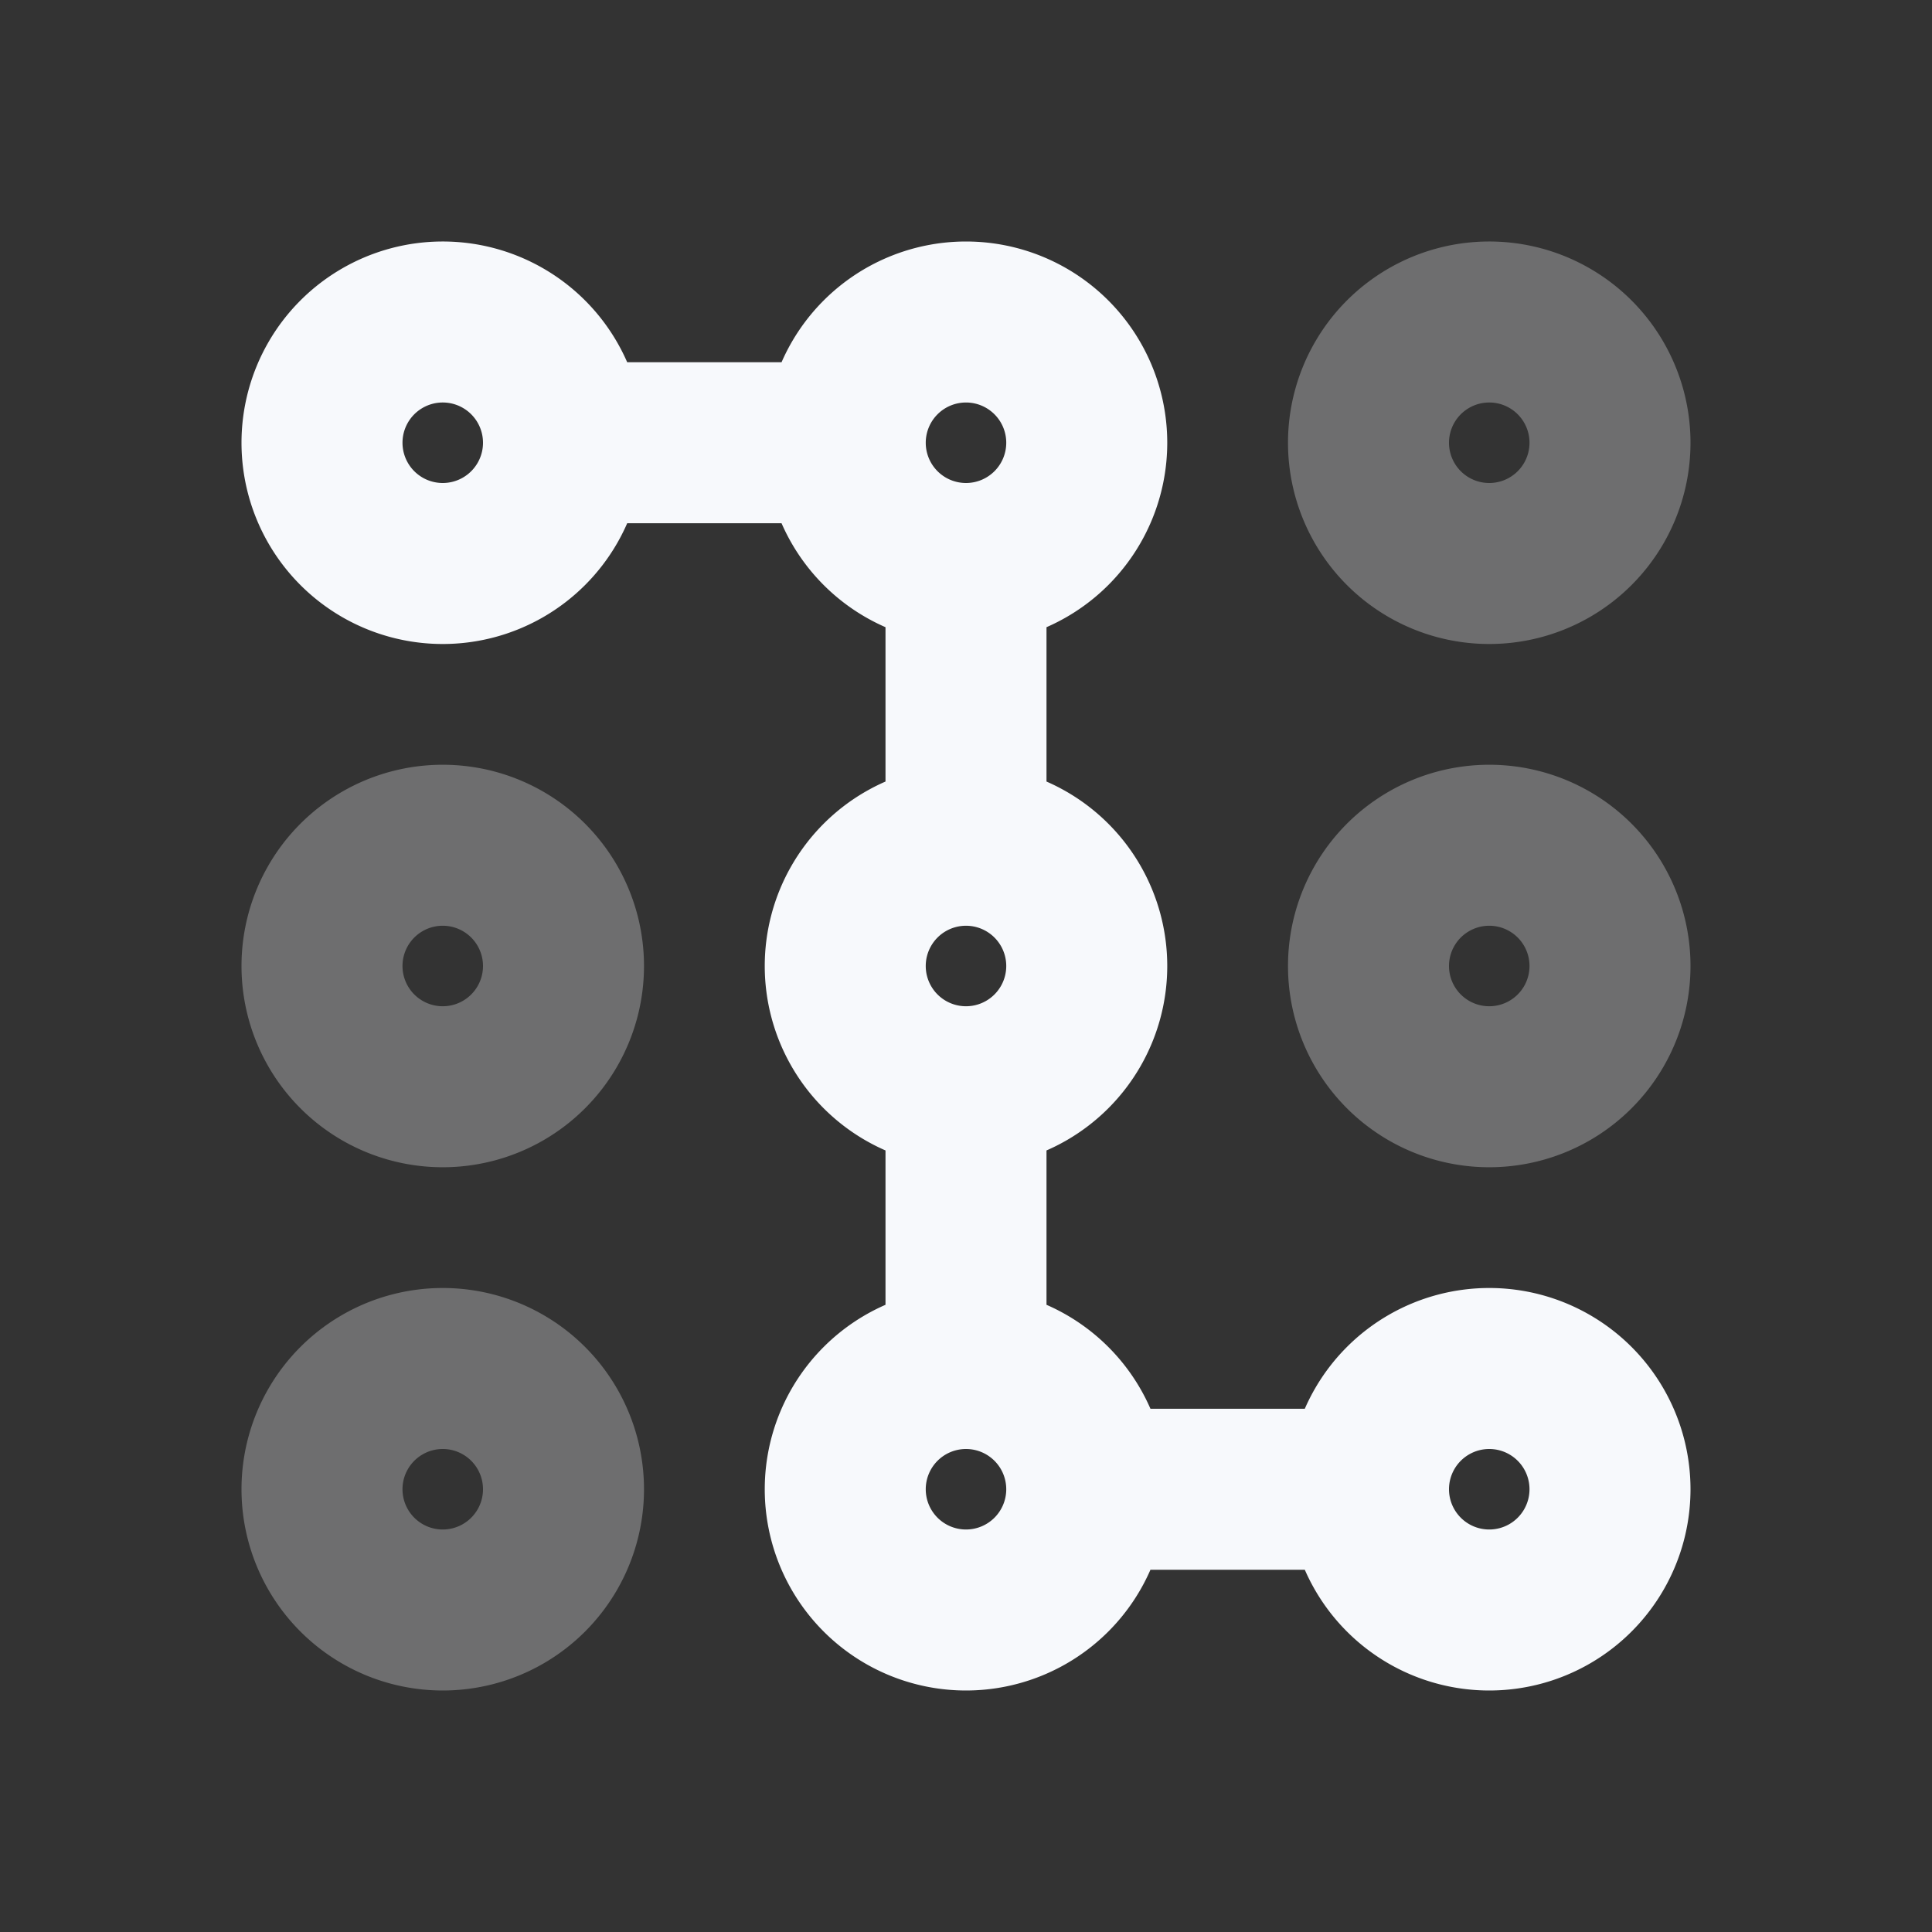 <svg xmlns="http://www.w3.org/2000/svg" width="24" height="24" fill="none"><rect width="100%" height="100%" fill="#333333" stroke="none"/><g stroke="#F7F9FC" stroke-linecap="round" stroke-linejoin="round" stroke-width="2" opacity=".3"><path d="M7 12a1.5 1.5 0 1 1-3 0 1.5 1.5 0 0 1 3 0M7 18.5a1.5 1.5 0 1 1-3 0 1.5 1.5 0 0 1 3 0M20 5.5a1.5 1.5 0 1 1-3 0 1.5 1.5 0 0 1 3 0M20 12a1.5 1.5 0 1 1-3 0 1.5 1.5 0 0 1 3 0"/></g><path stroke="#F7F9FC" stroke-linecap="round" stroke-linejoin="round" stroke-width="2" d="M7 5.5a1.5 1.5 0 1 1-3 0 1.5 1.5 0 0 1 3 0m0 0h3.5M12 7a1.5 1.5 0 1 0-1.5-1.5M12 7a1.5 1.5 0 0 1-1.5-1.5M12 7v3.5m0 3a1.5 1.5 0 0 0 0-3m0 3a1.5 1.5 0 0 1 0-3m0 3V17m1.5 1.5A1.5 1.5 0 1 1 12 17m1.5 1.5A1.5 1.5 0 0 0 12 17m1.5 1.5H17m0 0a1.5 1.5 0 1 0 3 0 1.5 1.5 0 0 0-3 0"/></svg>